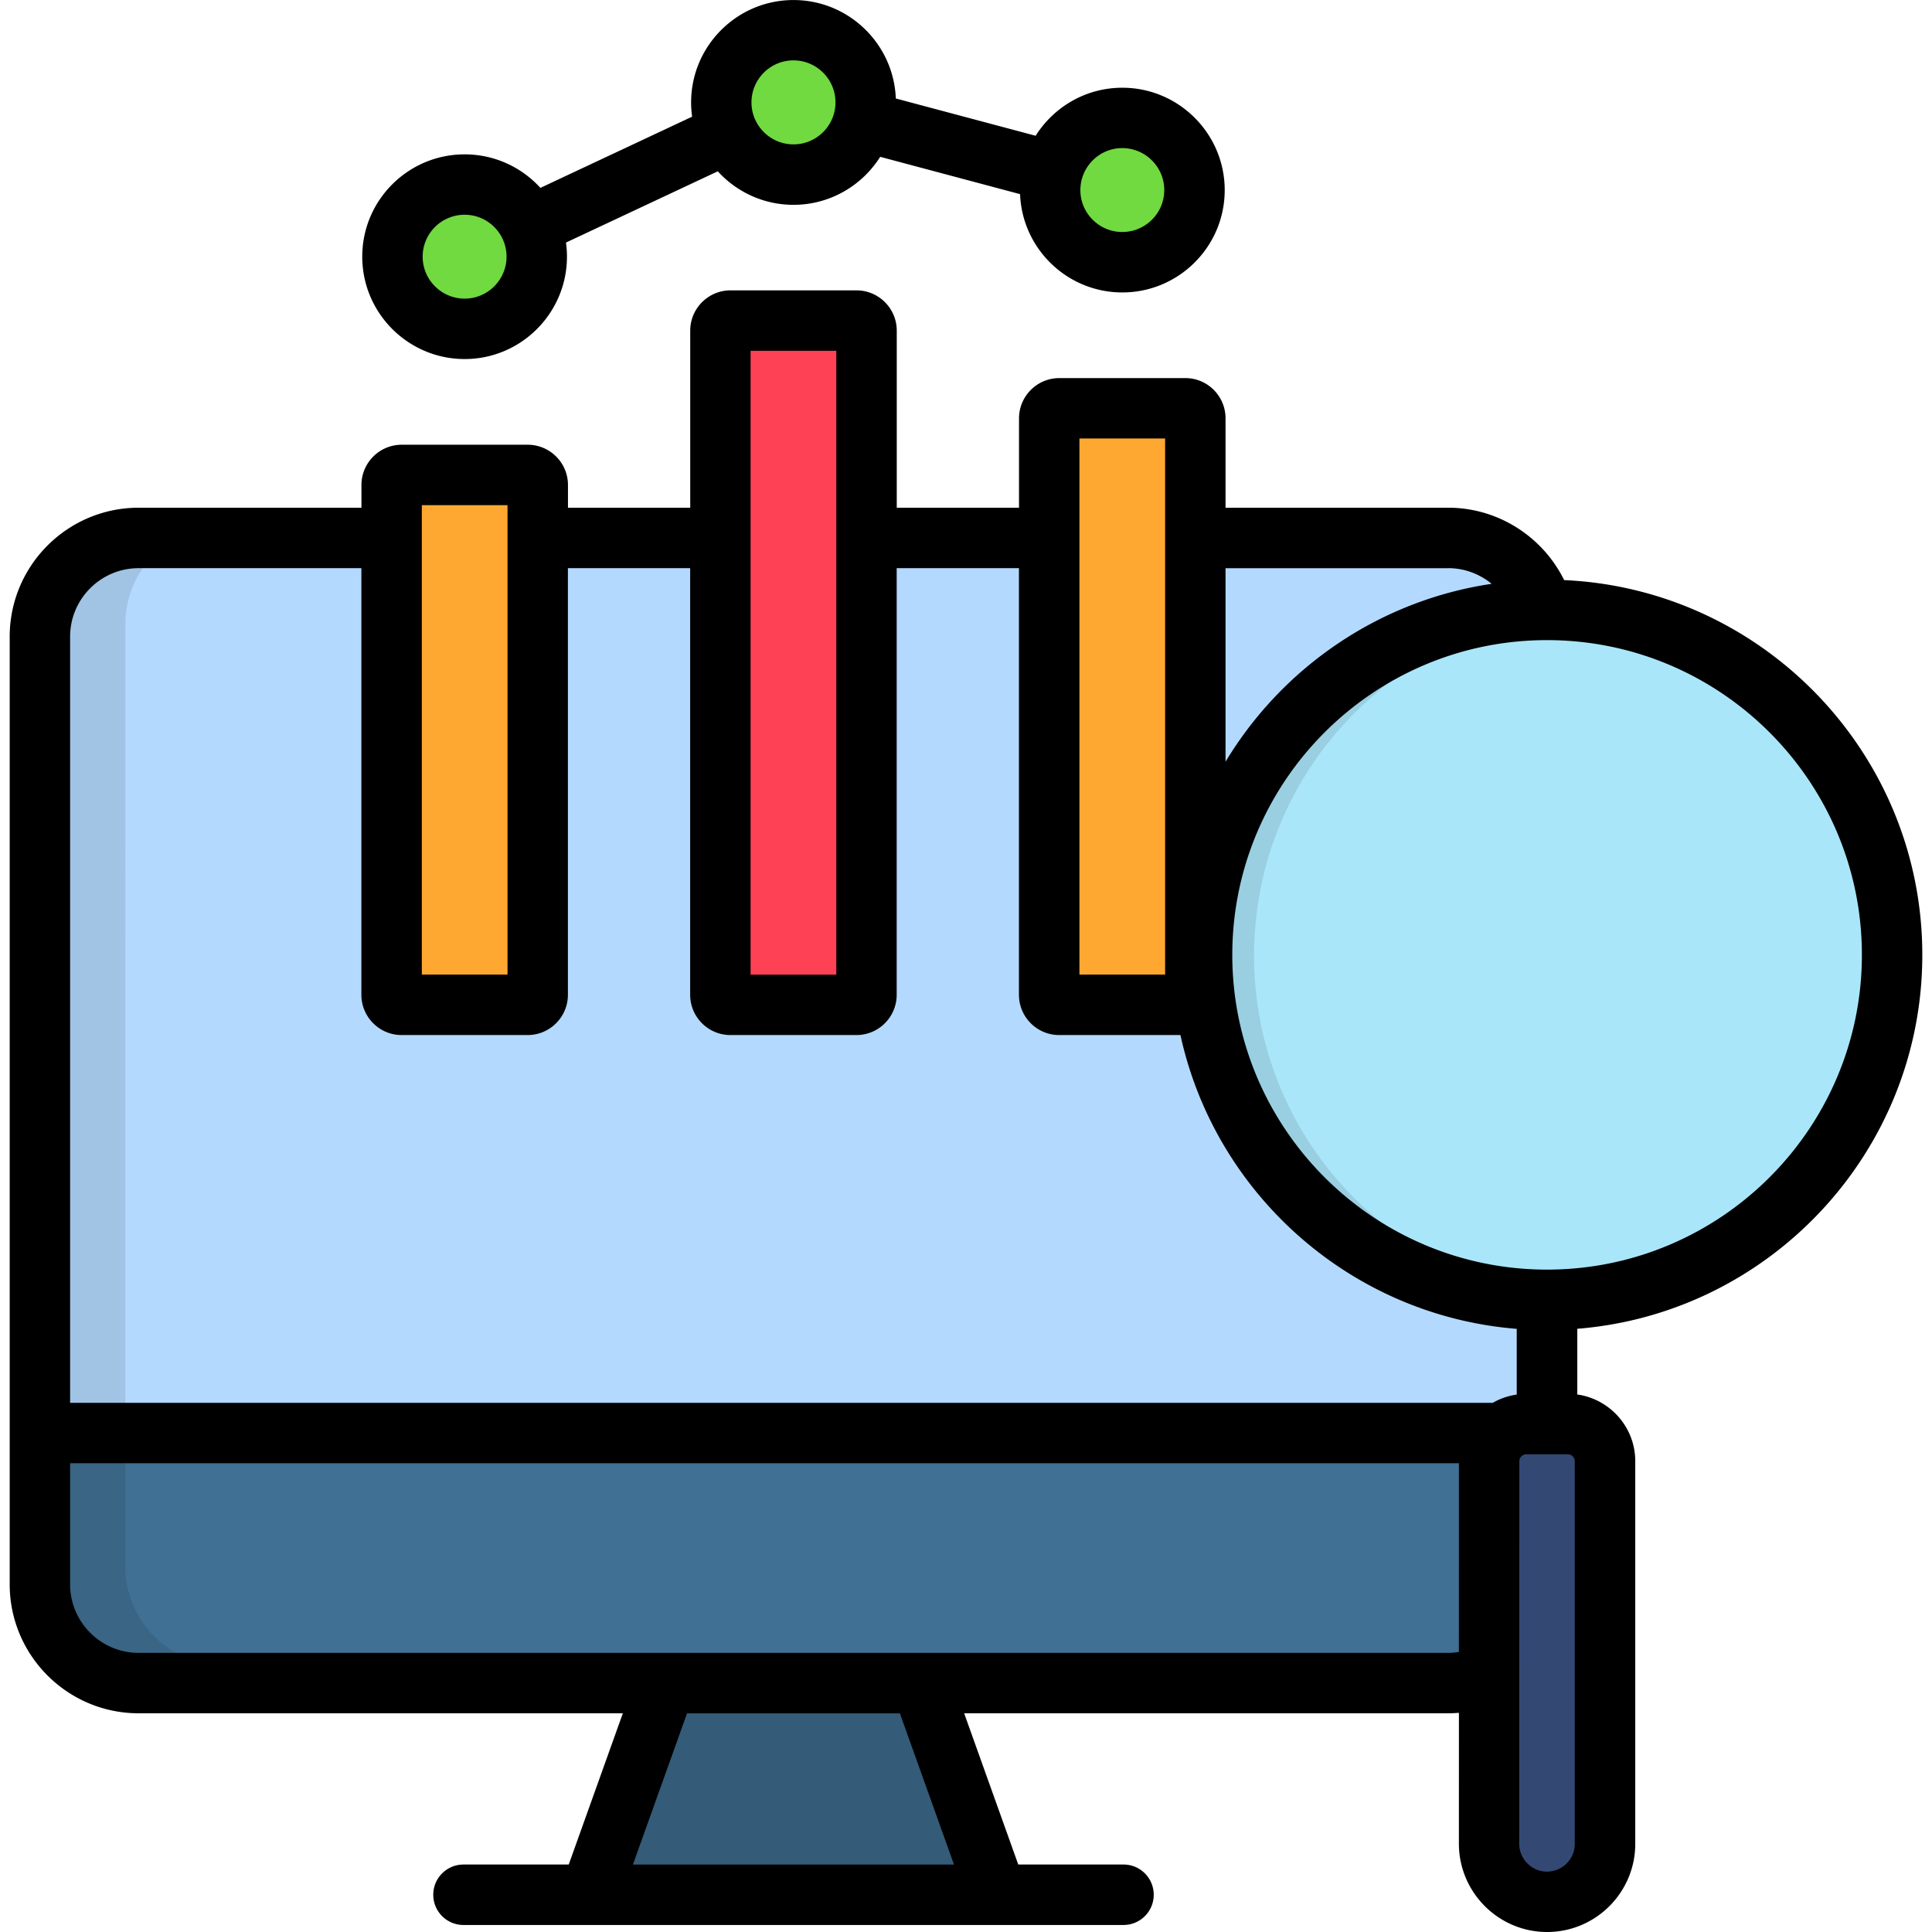 <svg xmlns="http://www.w3.org/2000/svg" version="1.1" xmlns:xlink="http://www.w3.org/1999/xlink" width="512" height="512" x="0" y="0" viewBox="0 0 512 512" style="enable-background:new 0 0 512 512" xml:space="preserve" class=""><g><g fill-rule="evenodd" clip-rule="evenodd"><path fill="#b3dafe" d="m37.75 139.27 345.38.04c14.33 0 26.03 11.73 26.03 26.04l-.03 249.95c0 14.31-11.7 26.03-26.04 26.03l-345.38-.04c-14.33 0-26.03-11.73-26.03-26.04l.03-249.95c.01-14.31 11.71-26.03 26.04-26.03z" opacity="1" data-original="#b3dafe"></path><path fill="#345b77" d="m264.04 497.14-33.93-94.88H190.7l-33.95 94.87 53.63.01z" opacity="1" data-original="#345b77"></path><path fill="#407093" d="m409.13 375.37-.01 39.93c0 14.31-11.7 26.03-26.04 26.03l-345.38-.04c-14.33 0-26.03-11.73-26.03-26.04l.01-39.93z" opacity="1" data-original="#407093"></path><path fill="#a1c4e5" d="M37.75 139.27h21.53c-14.31 0-26.03 11.72-26.04 26.03l-.03 210.02H11.68l.03-210.02c.01-14.31 11.71-26.03 26.04-26.03z" opacity="1" data-original="#a1c4e5"></path><path fill="#3a6584" d="M59.24 441.29H37.71c-14.5 0-26.03-11.89-26.03-26.04l.01-39.93h21.53l-.01 39.93c0 14.31 11.73 26.04 26.03 26.04z" opacity="1" data-original="#3a6584"></path><path fill="#fea832" d="M106.98 126.43h33.28c1.46 0 2.66 1.21 2.66 2.66l-.02 134.59c0 1.46-1.21 2.64-2.66 2.64h-33.28c-1.46 0-2.64-1.18-2.64-2.64l.02-134.59c.01-1.45 1.19-2.66 2.64-2.66z" opacity="1" data-original="#fea832"></path><path fill="#ff4155" d="M193.82 85.71h33.26c1.46 0 2.66 1.18 2.66 2.66l-.02 175.31c0 1.46-1.21 2.64-2.66 2.64H193.8c-1.48 0-2.66-1.18-2.66-2.64l.02-175.31a2.64 2.64 0 0 1 2.66-2.66z" opacity="1" data-original="#ff4155" class=""></path><path fill="#fea832" d="M280.62 108.87h33.25c1.48 0 2.66 1.18 2.66 2.66l-.02 152.16c0 1.46-1.18 2.64-2.66 2.64H280.6c-1.46 0-2.66-1.18-2.66-2.64l.02-152.16c0-1.48 1.2-2.66 2.66-2.66z" opacity="1" data-original="#fea832"></path><g fill="#70da40"><path d="M123.63 87.87c10.49 0 19.06-8.57 19.06-19.06s-8.57-19.06-19.06-19.06-19.03 8.57-19.03 19.06 8.54 19.06 19.03 19.06zM210.44 47.13c10.52 0 19.06-8.54 19.06-19.03s-8.54-19.06-19.06-19.06c-10.49 0-19.03 8.57-19.03 19.06s8.54 19.03 19.03 19.03zM297.27 70.29c10.49 0 19.03-8.54 19.03-19.03s-8.54-19.06-19.03-19.06c-10.52 0-19.06 8.57-19.06 19.06s8.54 19.03 19.06 19.03z" fill="#70da40" opacity="1" data-original="#70da40"></path></g><path fill="#aae6fa" d="M409.38 162.3c-50.25-.01-90.98 40.71-90.99 90.94-.01 50.25 40.71 90.98 90.97 90.99 50.23.01 90.96-40.71 90.96-90.97 0-50.22-40.72-90.95-90.94-90.96z" opacity="1" data-original="#aae6fa"></path><path fill="#334973" d="m394.05 386.79-.01 100.89c0 8.4 6.89 15.27 15.29 15.27 8.4 0 15.27-6.86 15.27-15.27l.01-100.89c0-5.41-4.39-9.8-9.8-9.81h-10.96c-5.37.01-9.8 4.4-9.8 9.81z" opacity="1" data-original="#334973"></path><path fill="#99cfe1" d="M409.38 162.3c-50.25-.01-90.98 40.71-90.99 90.94-.01 50.25 40.71 90.98 90.97 90.99 2.33 0 4.67-.08 6.97-.27-46.98-3.55-84-42.82-83.99-90.71s37.03-87.13 84.01-90.69c-2.3-.17-4.64-.26-6.97-.26z" opacity="1" data-original="#99cfe1"></path></g><path d="M509.43 253.05c0-53.3-42.18-96.94-94.92-99.32-5.68-11.54-17.56-19.18-30.7-19.18h-59.03v-23.68c0-5.89-4.77-10.67-10.64-10.67h-33.42c-5.88 0-10.67 4.79-10.67 10.67v23.68h-32.4V87.62c0-5.88-4.79-10.67-10.67-10.67h-33.39c-5.88 0-10.67 4.79-10.67 10.67v46.93h-32.4v-6.02c0-5.89-4.79-10.67-10.67-10.67h-33.39c-5.88 0-10.67 4.79-10.67 10.67v6.02H36.74c-18.84 0-34.17 15.33-34.17 34.17v251.15c0 18.84 15.33 34.17 34.17 34.17h128.32l-14.34 40.08h-27.89c-4.42 0-8.01 3.58-8.01 8.01s3.58 8.01 8.01 8.01h174.91c4.42 0 8.01-3.58 8.01-8.01s-3.58-8.01-8.01-8.01h-27.89l-14.34-40.08h128.32c.94 0 1.87-.05 2.8-.13l-.01 34.75c.04 12.87 10.53 23.34 23.37 23.34 12.89 0 23.37-10.48 23.37-23.37v-101.4c0-9-6.7-16.45-15.36-17.68v-17.41c51.09-4.08 91.43-46.96 91.43-99.09zm-16.01 0c0 45.99-37.43 83.41-83.44 83.41-45.99 0-83.41-37.42-83.41-83.41s37.42-83.41 83.41-83.41c46.01 0 83.44 37.42 83.44 83.41zM383.81 150.57c4.29 0 8.31 1.54 11.49 4.15-29.91 4.44-55.51 22.25-70.52 47.14v-51.28h59.03zm-97.75-34.36h22.71v142.07h-22.71zm-87.14-23.24h22.71v165.32h-22.71zm-87.13 40.9h22.71v124.41h-22.71zm-75.05 16.7h59.03v113.06c0 5.89 4.79 10.67 10.67 10.67h33.39c5.88 0 10.67-4.79 10.67-10.67V150.57h32.4v113.06c0 5.89 4.79 10.67 10.67 10.67h33.39c5.88 0 10.67-4.79 10.67-10.67V150.57h32.4v113.06c0 5.89 4.79 10.67 10.67 10.67h32.13c9.2 42.12 45.18 74.34 89.12 77.86v17.42a17.74 17.74 0 0 0-6.35 2.18H18.58V168.72c0-10.01 8.15-18.15 18.16-18.15zm216.08 343.56h-85.09l14.34-40.08h56.41zm130.99-56.1H36.74c-10.01 0-18.16-8.15-18.16-18.16v-32.1h368.05l-.01 50.01c-.92.15-1.86.25-2.81.25zm33.52 50.61c0 4.06-3.3 7.36-7.36 7.36-4.04 0-7.34-3.31-7.36-7.35l.03-101.4c0-.5.21-.96.54-1.3.02-.01.03-.03.05-.04.33-.32.77-.52 1.24-.52h11c1.01 0 1.86.85 1.86 1.86zM123.14 95.15c14.95 0 27.11-12.18 27.11-27.14 0-1.27-.09-2.51-.26-3.73l40.23-18.88c4.97 5.45 12.12 8.88 20.06 8.88 9.67 0 18.17-5.09 22.98-12.72l37.07 9.89c.56 14.46 12.49 26.05 27.09 26.05 14.97 0 27.14-12.16 27.14-27.11 0-14.97-12.18-27.14-27.14-27.14-9.66 0-18.15 5.09-22.96 12.73L237.4 26.1C236.84 11.62 224.9.01 210.29.01c-14.97 0-27.14 12.18-27.14 27.14 0 1.28.1 2.54.27 3.77l-40.21 18.87c-4.96-5.45-12.11-8.88-20.05-8.88C108.17 40.89 96 53.06 96 68.01c0 14.96 12.17 27.14 27.14 27.14zm174.27-55.9c6.13 0 11.13 4.99 11.13 11.13 0 6.12-4.99 11.1-11.13 11.1-6.12 0-11.1-4.98-11.1-11.1.01-6.14 4.98-11.13 11.1-11.13zM210.28 16c6.13 0 11.13 4.99 11.13 11.13s-4.99 11.13-11.13 11.13-11.13-4.99-11.13-11.13S204.14 16 210.28 16zm-87.14 40.91c6.12 0 11.1 4.98 11.1 11.1 0 6.14-4.98 11.13-11.1 11.13-6.14 0-11.13-4.99-11.13-11.13 0-6.12 4.99-11.1 11.13-11.1z" fill="#000000" opacity="1" data-original="#000000"></path></g></svg>